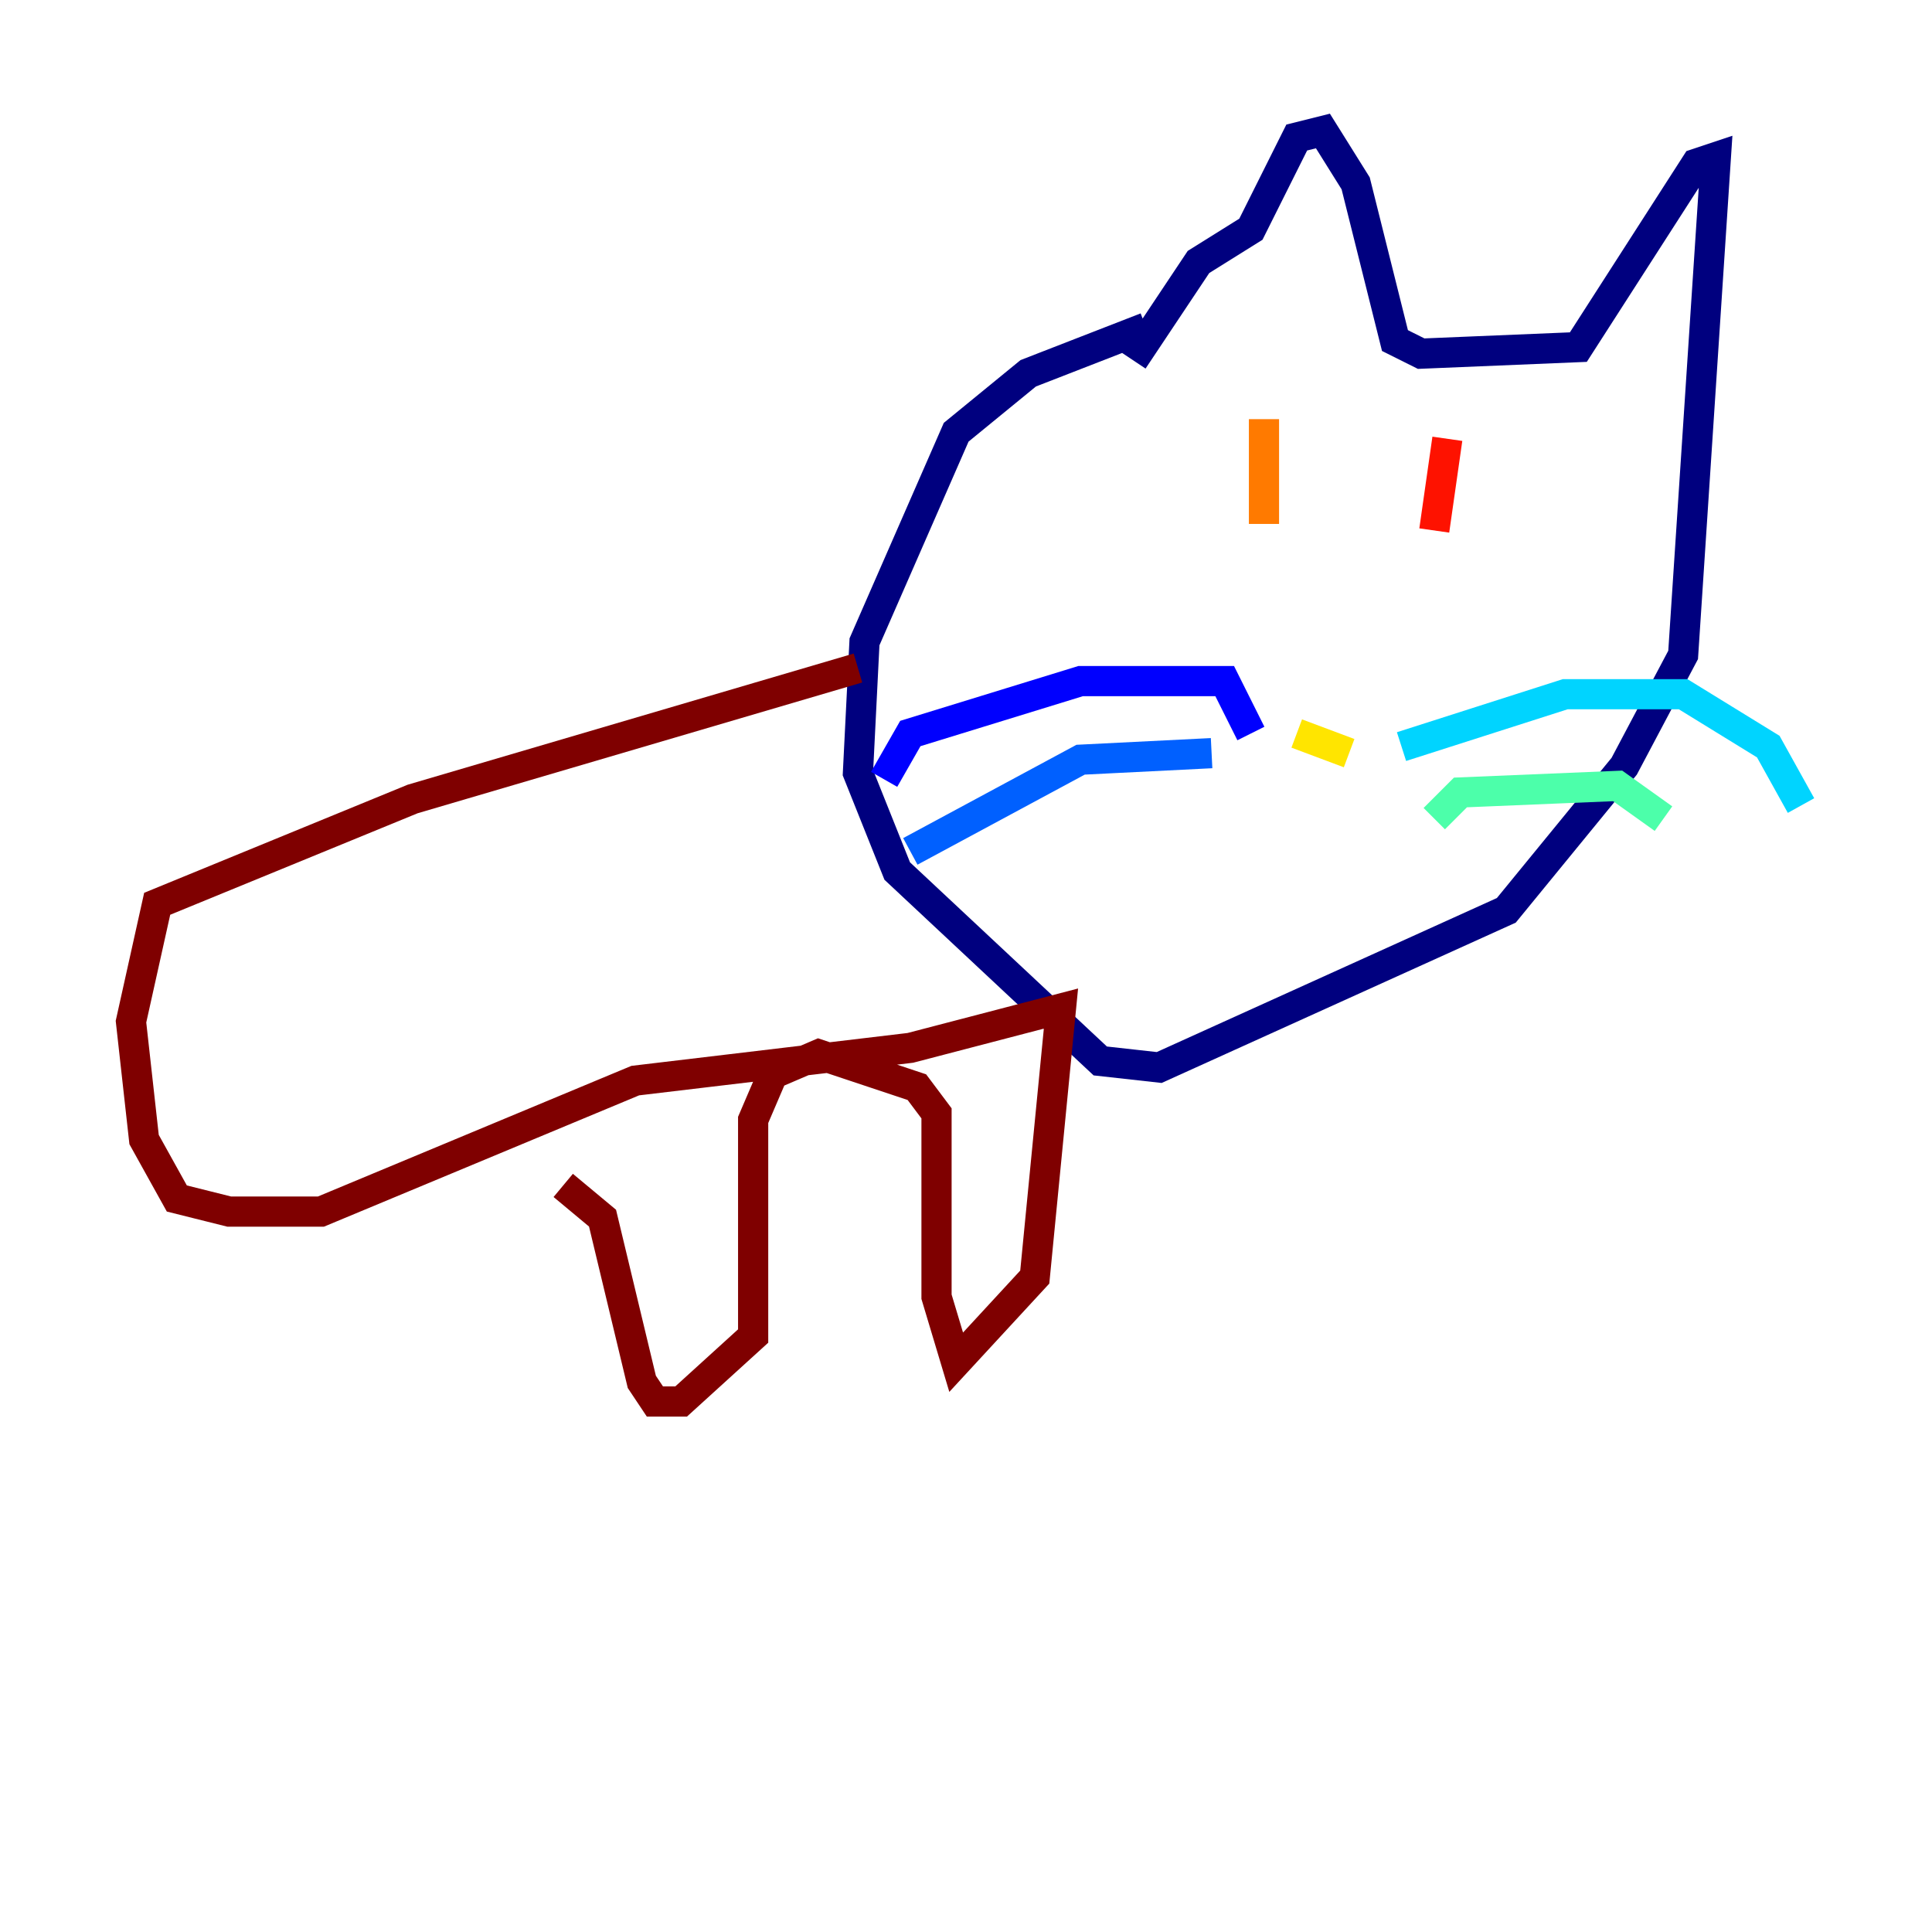 <?xml version="1.0" encoding="utf-8" ?>
<svg baseProfile="tiny" height="128" version="1.2" viewBox="0,0,128,128" width="128" xmlns="http://www.w3.org/2000/svg" xmlns:ev="http://www.w3.org/2001/xml-events" xmlns:xlink="http://www.w3.org/1999/xlink"><defs /><polyline fill="none" points="75.932,21.695 68.122,24.732 63.349,28.637 57.275,42.522 56.841,51.2 59.444,57.709 72.895,70.291 76.8,70.725 99.797,60.312 107.607,50.766 111.512,43.39 113.681,10.414 112.38,10.848 104.57,22.997 94.156,23.43 92.42,22.563 89.817,12.149 87.647,8.678 85.912,9.112 82.875,15.186 79.403,17.356 75.064,23.864" stroke="#00007f" stroke-width="2" /><polyline fill="none" points="82.875,48.597 81.139,45.125 71.593,45.125 60.312,48.597 58.576,51.634" stroke="#0000fe" stroke-width="2" /><polyline fill="none" points="80.271,49.898 71.593,50.332 60.312,56.407" stroke="#0060ff" stroke-width="2" /><polyline fill="none" points="92.854,49.464 103.702,45.993 111.512,45.993 117.153,49.464 119.322,53.37" stroke="#00d4ff" stroke-width="2" /><polyline fill="none" points="95.024,54.237 96.759,52.502 107.173,52.068 110.21,54.237" stroke="#4cffaa" stroke-width="2" /><polyline fill="none" points="89.383,49.464 89.383,49.464" stroke="#aaff4c" stroke-width="2" /><polyline fill="none" points="89.383,49.898 85.912,48.597" stroke="#ffe500" stroke-width="2" /><polyline fill="none" points="83.742,27.77 83.742,34.712" stroke="#ff7a00" stroke-width="2" /><polyline fill="none" points="95.024,35.146 95.891,29.071" stroke="#fe1200" stroke-width="2" /><polyline fill="none" points="56.841,44.258 27.336,52.936 10.414,59.878 8.678,67.688 9.546,75.498 11.715,79.403 15.186,80.271 21.261,80.271 42.088,71.593 60.312,69.424 70.291,66.82 68.556,84.61 63.349,90.251 62.047,85.912 62.047,73.763 60.746,72.027 54.237,69.858 51.2,71.159 49.898,74.197 49.898,88.515 45.125,92.854 43.39,92.854 42.522,91.552 39.919,80.705 37.315,78.536" stroke="#7f0000" stroke-width="2" /></svg>